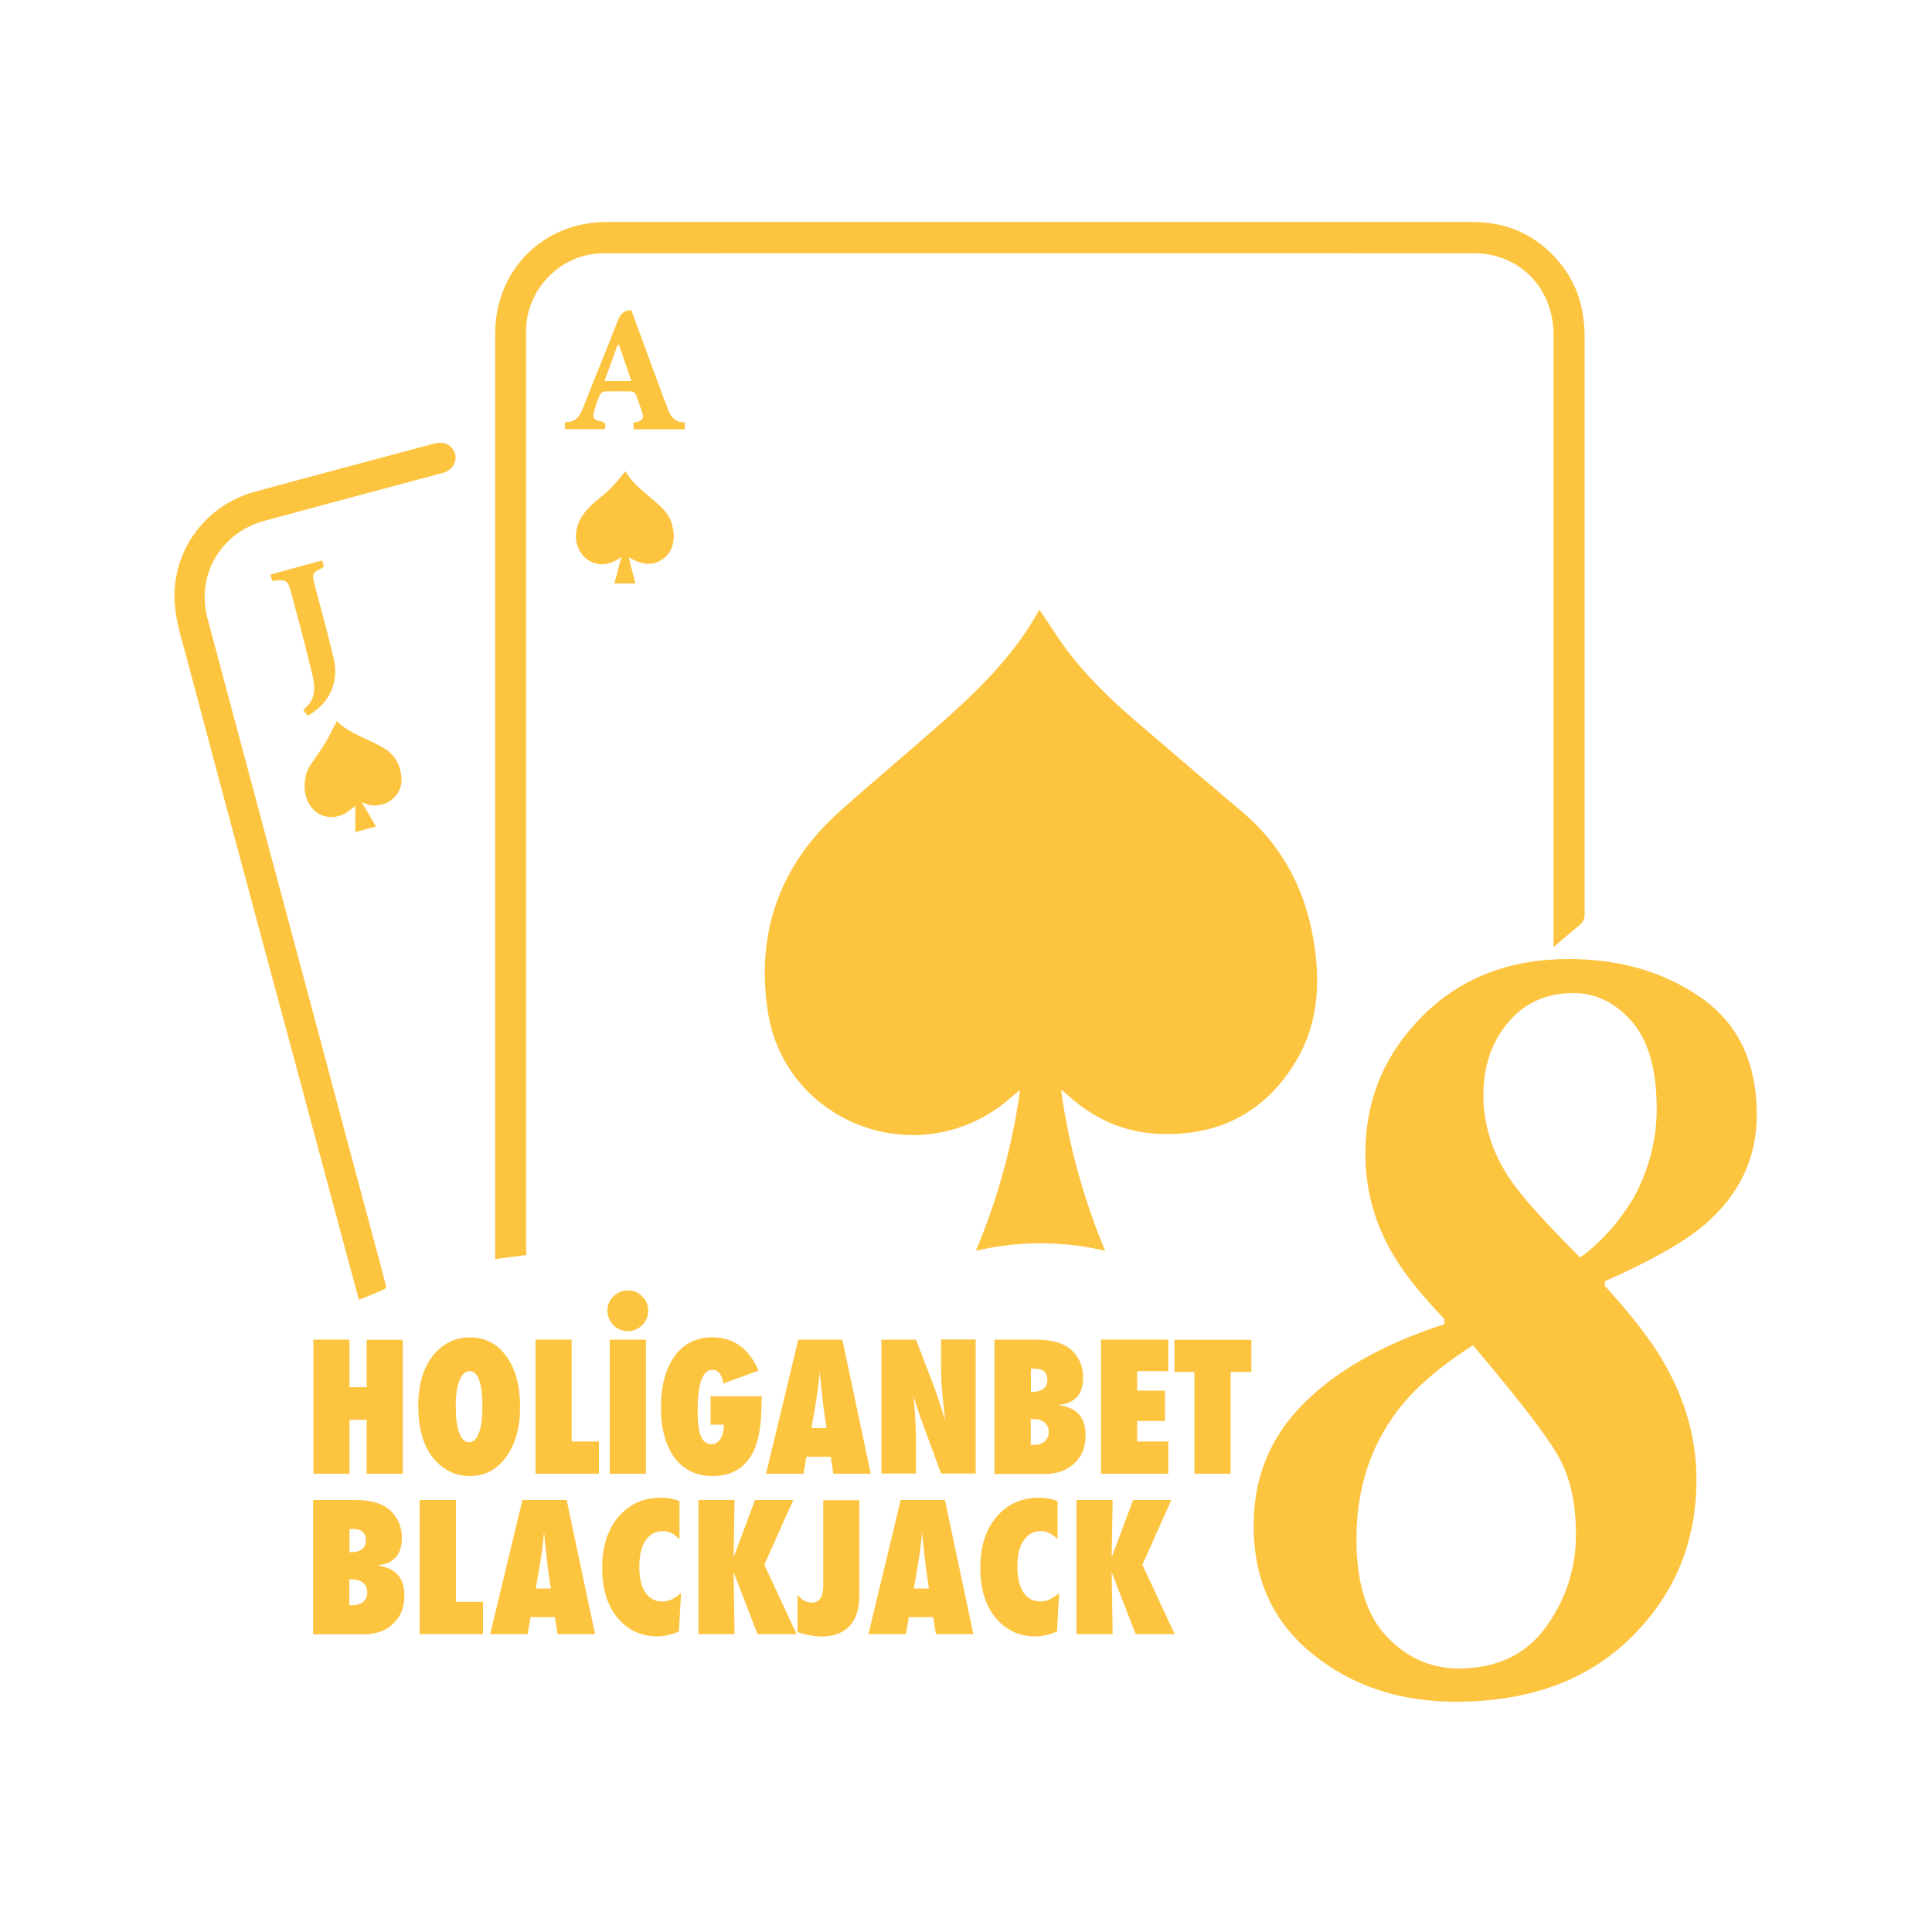 <?xml version="1.0" encoding="UTF-8"?> <svg xmlns="http://www.w3.org/2000/svg" xmlns:xlink="http://www.w3.org/1999/xlink" version="1.1" id="Layer_1" x="0px" y="0px" viewBox="0 0 1000 1000" style="enable-background:new 0 0 1000 1000;" xml:space="preserve"> <g> <path style="fill:#FDC440;" d="M549.2,564c4,29.1,11.6,56.3,22.8,83.4c-22.4-5.2-44.5-5.2-66.9,0c11.3-26.9,18.9-54.4,22.9-83.2 c-4,3.1-7.3,6.2-10.9,8.8c-45.9,33.1-110.8,6.6-119.6-49c-6.4-41,5.9-76.1,37.1-104c17.7-15.8,36-31.1,53.8-46.8 c15.7-14,30.7-28.6,42.6-46.2c2.7-4,5-8,7-11.4c5.5,7.9,10.6,16.5,16.8,24.2c11.4,14.4,25.1,26.8,39.1,38.6 c16.4,14.1,32.9,28.2,49.4,42.1c21.8,18.6,33.5,42.6,37.3,70.7c2.7,20,1,39.7-9.4,57.4c-16.2,27.5-41,40-72.8,38.2 c-18-1-33.5-8.6-46.7-20.8C551.1,565.5,550.5,565,549.2,564z"></path> <path style="fill:#FDC440;" d="M272.4,649.6c-5.2,0.7-10.4,1.3-16.1,2.1c0-1.4,0-2.6,0-3.6c0-158.6,0-317,0-475.5 c0-32.8,24.9-57.7,57.6-57.7c149.5,0,298.9,0,448.4,0c18,0,33.1,6.9,44.7,20.7c9.4,11.2,13.2,24.3,13.2,38.9c0,78,0,156.1,0,234.1 c0,53.5,0,10.9,0,64.5c0,2.4-0.7,4.1-2.6,5.7c-4.3,3.5-8.5,7.2-13.5,11.4c0-2.1,0-3.5,0-4.8c0-136.1,0-176.1,0-312.2 c0-19.3-11.4-35.3-29.3-40.5c-3.5-1-7.3-1.6-10.9-1.6c-150.5-0.1-301-0.1-451.7,0c-21.7,0-39.9,18.4-39.9,40.2 c0,158.1,0,316.2,0,474.3C272.4,646.4,272.4,647.8,272.4,649.6z"></path> <path style="fill:#FDC440;" d="M185.8,672.8c-2.7-9.8-5.2-19.2-7.8-28.8c-14.8-55.2-29.6-110.4-44.5-165.5 C121,432.2,108.7,386,96.4,339.7c-2.2-8.1-4.8-16.4-5.7-24.7c-3.3-27.6,14.3-53.2,41.3-60.5c30.7-8.4,61.5-16.5,92.3-24.8 c3.6-0.9,7-0.9,9.5,2.1c2,2.3,2.6,5.1,1.4,8c-1.2,2.9-3.4,4.3-6.4,5.1c-30.6,8.1-61.3,16.4-92,24.7c-22.2,5.9-35.3,27.8-29.5,50.1 c18.4,69.1,37,138.2,55.5,207.3c11.5,43.1,23,86.3,34.6,129.4c0.7,2.8,1.4,5.6,2.2,8.3c0.5,1.4,0.3,2.3-1.3,2.9 C194.6,669.1,190.4,671,185.8,672.8z"></path> <path style="fill:#FDC440;" d="M323.8,243.9c3.4,6.3,9.3,10.5,14.6,15.1c4,3.5,7.9,6.8,9.4,12.3c2,7.2,0.8,13.6-4,17.5 c-5.1,4.1-10.5,4.1-18.4-0.3c1.3,4.8,2.3,9.1,3.5,13.5c-3.6,0-7.1,0-10.9,0c1.2-4.4,2.3-8.7,3.6-13.6c-4.2,2.7-7.9,4.3-12.2,3.5 c-8.5-1.6-13.2-10.5-10.6-19.2c1.7-6.1,5.7-9.9,10.1-13.7c2.7-2.2,5.4-4.4,7.9-7C319.4,249.3,321.5,246.5,323.8,243.9z"></path> <path style="fill:#FDC440;" d="M194.6,427.8c-3.6,0.9-7,1.9-10.7,2.9c0-4.4,0-8.8,0-13.6c-2.4,1.7-4.2,3.6-6.4,4.5 c-9.7,4.2-19-2.1-19.8-13.2c-0.3-5,0.9-9.7,3.8-13.7c2.4-3.5,4.9-6.9,7.1-10.6c2.1-3.4,3.7-7.1,5.7-10.8 c6.5,6.3,15.5,8.8,23.5,13.4c6.4,3.5,9.7,9.2,10,16.3c0.6,8.8-8.3,15.7-17,13.5c-0.9-0.2-1.7-0.6-3.6-1.2 C190.1,420,192.3,423.8,194.6,427.8z"></path> <path style="fill:#FDC440;" d="M326.8,160.6c5.7,15.4,11.3,30.7,16.9,46c0.6,1.5,1.3,2.9,1.7,4.4c1.5,4.3,3.7,7.7,9,7.6 c0,1.4,0,2.4,0,3.6c-8.8,0-17.6,0-26.5,0c0-1,0-2.2,0-3.4c0.8-0.2,1.6-0.3,2.4-0.6c2.1-0.6,3-1.9,2.3-4.1 c-1.2-3.4-2.3-6.9-3.6-10.1c-0.2-0.7-1.5-1.4-2.3-1.4c-4.5-0.1-9.1-0.1-13.7,0c-0.9,0-2.2,1-2.6,1.9c-1.2,2.7-2.1,5.6-2.9,8.4 c-0.9,3.3-0.3,4.4,3.1,5.1c2.4,0.5,3.4,1.4,2.4,4.1c-6.8,0-13.6,0-20.6,0c0-1.2,0-2.1,0-3.6c6.5,0.3,8.3-4.4,10.1-9.2 c5.8-14.8,11.9-29.5,17.6-44.2C321.6,162,323.4,160.5,326.8,160.6z M312.9,197.2c4.8,0,9.1,0,13.9,0c-2.2-6.4-4.3-12.6-6.4-18.7 c-0.2,0-0.5,0-0.7,0C317.5,184.6,315.3,190.7,312.9,197.2z"></path> <path style="fill:#FDC440;" d="M166.8,290.1c0.3,1.3,0.6,2.2,0.8,3c-0.1,0.2-0.2,0.5-0.3,0.6c-5.8,2.8-5.9,3-4.4,9.2 c3.3,12.6,6.8,25.1,9.8,37.8c2.8,11.6-1.7,22.4-11.4,28.5c-0.6,0.3-1.3,0.7-2.1,1.2c-0.7-0.9-1.4-1.9-2.3-3 c7.3-5.4,6.2-12.7,4.4-19.8c-3.4-14-7.1-27.9-10.9-41.8c-1.5-5.6-2.4-5.9-9.5-5.1c-0.2-1-0.6-2.1-0.9-3.3 C148.9,294.9,157.7,292.5,166.8,290.1z"></path> <g> <path style="fill:#FDC440;" d="M208.5,762.8h-18.7v-27.9h-8.9v27.9h-18.7v-69.4h18.7V718h8.9v-24.5h18.7V762.8z"></path> <path style="fill:#FDC440;" d="M269.2,728.3c0,10.6-2.4,19.2-7.2,25.8c-4.8,6.6-11,9.9-18.7,9.9c-6.8,0-12.7-2.5-17.6-7.6 c-6.1-6.4-9.2-16-9.2-28.8c0-12.3,3.2-21.7,9.6-28.2c4.8-4.8,10.4-7.2,16.9-7.2c8,0,14.4,3.3,19.1,9.8 C266.8,708.5,269.2,717.3,269.2,728.3z M249.7,728.5c0-12.6-2.2-18.8-6.6-18.8c-2.2,0-4,1.6-5.3,4.9c-1.3,3.1-1.9,7.5-1.9,13.5 c0,5.8,0.6,10.4,1.8,13.6c1.2,3.2,2.9,4.8,5.1,4.8c2.2,0,3.9-1.6,5.1-4.8C249.1,738.6,249.7,734.1,249.7,728.5z"></path> <path style="fill:#FDC440;" d="M310,762.8h-32.8v-69.4h18.7v52.7H310V762.8z"></path> <path style="fill:#FDC440;" d="M335.5,678.5c0,2.8-1,5.3-3.1,7.4c-2.1,2-4.6,3.1-7.4,3.1c-2.9,0-5.4-1-7.5-3.1 c-2-2.1-3.1-4.6-3.1-7.5c0-2.9,1-5.4,3.1-7.4c2.1-2,4.6-3.1,7.4-3.1c3,0,5.5,1,7.5,3.1C334.5,673,335.5,675.5,335.5,678.5z M334.3,762.8h-18.7v-69.4h18.7V762.8z"></path> <path style="fill:#FDC440;" d="M368.1,722.7h26.1v2.9c0,13.4-2,23-6,28.8c-4.3,6.4-10.8,9.6-19.3,9.6c-8.4,0-14.9-3.1-19.7-9.4 c-4.7-6.4-7.1-15.1-7.1-26.1c0-11.2,2.4-20.1,7.1-26.6c4.8-6.5,11.3-9.7,19.5-9.7c11,0,18.9,5.7,23.9,17.2l-18.2,6.7 c-0.3-2.2-0.9-3.9-1.9-5.2c-1-1.3-2.2-1.9-3.7-1.9c-5.2,0-7.7,7.1-7.7,21.3c0,6,0.6,10.4,1.7,13.1c1.1,2.7,2.9,4.1,5.4,4.1 c1,0,1.9-0.2,2.7-0.7c0.8-0.5,1.5-1.2,2-2c0.6-0.9,1-1.9,1.3-3.2c0.3-1.2,0.5-2.6,0.5-4.2h-6.9V722.7z"></path> <path style="fill:#FDC440;" d="M450.7,762.8h-19.4L430,754h-12.6l-1.5,8.8h-19.4l16.7-69.4H436L450.7,762.8z M427.8,739.1 l-1.2-8.1c0,0-0.1-0.4-0.2-1.2c-0.1-0.7-0.4-3.3-0.9-7.8c-0.1-0.5-0.1-1.2-0.2-2.1c-0.1-0.9-0.2-2-0.4-3.3l-0.6-6.6 c-0.1,0.6-0.1,1.3-0.2,2.1c-0.1,0.8-0.2,1.6-0.3,2.6c-0.2,1.9-0.4,3.1-0.4,3.9c-0.1,0.7-0.2,1.2-0.2,1.3l-1.3,8.4l-1.9,10.9H427.8 z"></path> <path style="fill:#FDC440;" d="M456.2,762.8v-69.4h17.9l9.4,24.4c0.5,1.4,1.1,3.1,1.7,4.9c0.6,1.9,1.4,4,2.1,6.4l1.9,6.1 c-0.7-6-1.2-11.2-1.6-15.5c-0.4-4.3-0.5-7.9-0.5-10.8v-15.6H505v69.4h-17.9l-9.4-25.5c-1-2.7-1.9-5.3-2.7-7.7 c-0.8-2.4-1.5-4.7-2.1-6.8c0.4,4.9,0.7,9.1,0.9,12.8c0.2,3.6,0.3,6.8,0.3,9.5v17.7H456.2z"></path> <path style="fill:#FDC440;" d="M514.7,762.8v-69.4h21.8c8.1,0,14.2,1.8,18.1,5.4c4,3.7,6,8.4,6,14.3c0,8.7-4.3,13.4-12.9,14.1 c4.9,0.7,8.5,2.3,10.8,4.9s3.4,6.1,3.4,10.9c0,6-1.9,10.8-5.8,14.4c-3.8,3.7-8.9,5.5-15.1,5.5H514.7z M533.5,720.4h1.3 c2.2,0,4-0.5,5.3-1.6c1.3-1,2-2.5,2-4.4c0-4-2.2-6-6.6-6c-0.2,0-0.5,0-0.8,0c-0.3,0-0.7,0-1.1,0.1V720.4z M533.5,747.8 c0.4,0,0.7,0.1,0.9,0.1c0.3,0,0.5,0,0.7,0c2.3,0,4.2-0.6,5.6-1.8s2.1-2.9,2.1-4.9c0-2.1-0.7-3.7-2.1-4.9s-3.3-1.8-5.7-1.8h-1.5 V747.8z"></path> <path style="fill:#FDC440;" d="M569.9,762.8v-69.4h34.8v16.3h-16.1v10.1h14.4v15.7h-14.4v10.6h16.1v16.7H569.9z"></path> <path style="fill:#FDC440;" d="M636.9,762.8h-18.7v-52.7h-10.3v-16.6h39.8v16.6h-10.7V762.8z"></path> <path style="fill:#FDC440;" d="M162.1,845.8v-69.4h21.8c8.1,0,14.2,1.8,18.1,5.4c4,3.7,6,8.4,6,14.3c0,8.7-4.3,13.4-12.9,14.1 c4.9,0.7,8.5,2.3,10.8,4.9s3.4,6.1,3.4,10.9c0,6-1.9,10.8-5.8,14.4c-3.8,3.7-8.9,5.5-15.1,5.5H162.1z M180.8,803.4h1.3 c2.2,0,4-0.5,5.3-1.6c1.3-1,2-2.5,2-4.4c0-4-2.2-6-6.6-6c-0.2,0-0.5,0-0.8,0c-0.3,0-0.7,0-1.1,0.1V803.4z M180.8,830.8 c0.4,0,0.7,0.1,0.9,0.1c0.3,0,0.5,0,0.7,0c2.3,0,4.2-0.6,5.6-1.8c1.4-1.2,2.1-2.9,2.1-4.9c0-2.1-0.7-3.7-2.1-4.9 c-1.4-1.2-3.3-1.8-5.7-1.8h-1.5V830.8z"></path> <path style="fill:#FDC440;" d="M250,845.8h-32.8v-69.4H236v52.7H250V845.8z"></path> <path style="fill:#FDC440;" d="M308,845.8h-19.4l-1.4-8.8h-12.6l-1.5,8.8h-19.4l16.7-69.4h22.9L308,845.8z M285.1,822.1l-1.2-8.1 c0,0-0.1-0.4-0.2-1.2c-0.1-0.7-0.4-3.3-0.9-7.8c-0.1-0.5-0.1-1.2-0.2-2.1c-0.1-0.9-0.2-2-0.4-3.3l-0.6-6.6 c-0.1,0.6-0.1,1.3-0.2,2.1c-0.1,0.8-0.2,1.6-0.3,2.6c-0.2,1.9-0.4,3.1-0.4,3.9c-0.1,0.7-0.2,1.2-0.2,1.3l-1.3,8.4l-1.9,10.9H285.1 z"></path> <path style="fill:#FDC440;" d="M352.5,824.5l-1.1,20c-4.2,1.7-7.9,2.5-11.2,2.5c-7.8,0-14.3-2.8-19.6-8.5 c-5.9-6.4-8.9-15.4-8.9-27.1c0-10.9,2.8-19.7,8.4-26.3c5.6-6.6,13-9.9,22.3-9.9c3,0,6.1,0.6,9.3,1.7v19.8 c-2.8-2.8-5.6-4.2-8.6-4.2c-3.8,0-6.8,1.6-9,4.9c-2.2,3.3-3.2,7.8-3.2,13.7c0,2.8,0.3,5.3,0.8,7.5c0.5,2.2,1.3,4.1,2.3,5.6 c1,1.5,2.2,2.7,3.7,3.5c1.5,0.8,3.1,1.2,5,1.2C346,829,349.2,827.5,352.5,824.5z"></path> <path style="fill:#FDC440;" d="M412.3,845.8h-20.2l-12.4-32l0.5,32h-18.7v-69.4h18.7l-0.5,29.7l11.1-29.7h19.8l-15,33.5 L412.3,845.8z"></path> <path style="fill:#FDC440;" d="M412.8,844.8v-19.4c2.1,2.8,4.6,4.1,7.5,4.1c3.8,0,5.8-2.9,5.8-8.6v-44.4h18.7v48.2 c0,4.1-0.4,7.4-1.1,9.8c-0.7,2.4-1.9,4.7-3.6,6.7c-3.4,3.9-8.4,5.9-15.1,5.9C421.5,847,417.5,846.3,412.8,844.8z"></path> <path style="fill:#FDC440;" d="M503.8,845.8h-19.4L483,837h-12.6l-1.5,8.8h-19.4l16.7-69.4h22.9L503.8,845.8z M480.8,822.1 l-1.2-8.1c0,0-0.1-0.4-0.2-1.2c-0.1-0.7-0.4-3.3-0.9-7.8c-0.1-0.5-0.1-1.2-0.2-2.1c-0.1-0.9-0.2-2-0.4-3.3l-0.6-6.6 c-0.1,0.6-0.1,1.3-0.2,2.1c-0.1,0.8-0.2,1.6-0.3,2.6c-0.2,1.9-0.4,3.1-0.4,3.9c-0.1,0.7-0.2,1.2-0.2,1.3l-1.3,8.4l-1.9,10.9H480.8 z"></path> <path style="fill:#FDC440;" d="M548.2,824.5l-1.1,20c-4.2,1.7-7.9,2.5-11.2,2.5c-7.8,0-14.3-2.8-19.6-8.5 c-5.9-6.4-8.9-15.4-8.9-27.1c0-10.9,2.8-19.7,8.4-26.3c5.6-6.6,13-9.9,22.3-9.9c3,0,6.1,0.6,9.3,1.7v19.8 c-2.8-2.8-5.6-4.2-8.6-4.2c-3.8,0-6.8,1.6-9,4.9c-2.2,3.3-3.2,7.8-3.2,13.7c0,2.8,0.3,5.3,0.8,7.5c0.5,2.2,1.3,4.1,2.3,5.6 c1,1.5,2.2,2.7,3.7,3.5c1.5,0.8,3.1,1.2,5,1.2C541.7,829,544.9,827.5,548.2,824.5z"></path> <path style="fill:#FDC440;" d="M608,845.8h-20.2l-12.4-32l0.5,32h-18.7v-69.4h18.7l-0.5,29.7l11.1-29.7h19.8l-15,33.5L608,845.8z"></path> </g> <g> <path style="fill:#FDC440;" d="M674.7,726.5c17.3-17.3,41.6-31,72.9-41.1v-2.7c-12.2-12.7-21-23.8-26.4-33.1 c-9.7-16.3-14.5-33.8-14.5-52.5c0-27.7,9.8-51.4,29.5-71.1c19.7-19.8,44.9-29.6,75.8-29.6c26.6,0,49.4,6.7,68.6,20.1 c19.1,13.4,28.7,33.5,28.7,60.5c0,22.5-9,41.4-26.9,56.8c-10.2,8.8-27.5,18.6-51.7,29.4v2.4c13.6,14.9,23.7,27.9,30.2,39.1 c11.5,19.8,17.2,40.1,17.2,61.1c0,32.1-11.2,59.4-33.7,81.6c-22.5,22.3-52.8,33.4-91,33.4c-28.9,0-53.6-8.2-73.9-24.6 c-20.4-16.4-30.6-38.5-30.6-66.1C648.7,765,657.4,743.9,674.7,726.5z M800.2,842.1c10.3-14.3,15.5-30.2,15.5-47.8 c0-16.5-3.1-30.2-9.3-40.9c-6.2-10.8-20.9-29.8-44-57.1c-17.4,11.1-30.5,22.5-39.3,34.2c-14,18.5-21,40.6-21,66.3 c0,22.5,5.2,39.2,15.6,50.2c10.4,11,22.9,16.6,37.4,16.6C774.9,863.5,789.9,856.4,800.2,842.1z M845.9,619.4 c7.7-14.5,11.6-29.6,11.6-45.3c0-20.5-4.3-35.6-12.9-45.4c-8.6-9.8-18.7-14.7-30.2-14.7c-14,0-25.3,5.1-33.8,15.2 c-8.5,10.1-12.8,22.7-12.8,37.6c0,15.4,4.6,29.9,13.7,43.4c5.7,8.6,17.9,22.2,36.4,40.7C828.8,642.9,838.2,632.4,845.9,619.4z"></path> </g> </g> </svg> 